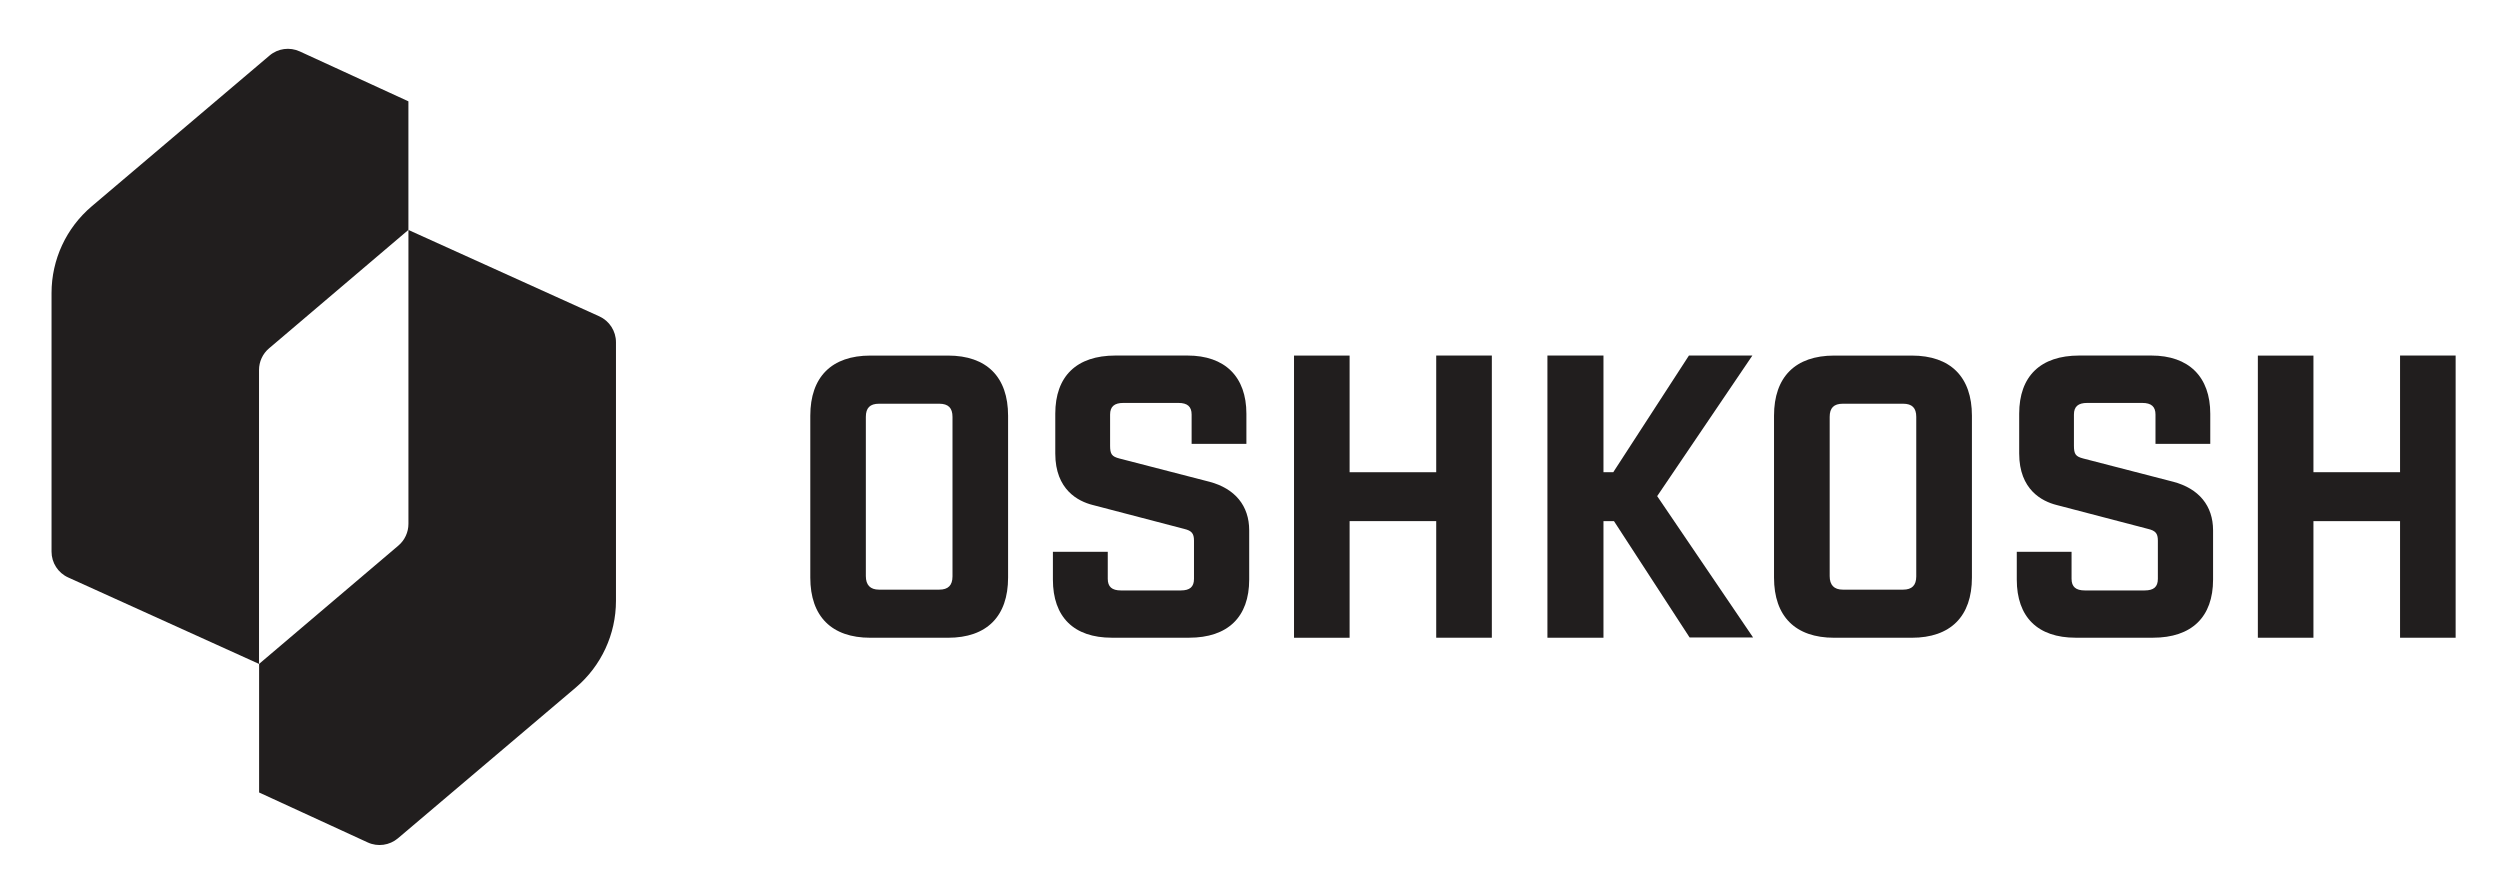 <svg xmlns="http://www.w3.org/2000/svg" role="img" viewBox="-1.13 -1.13 65.26 23.26"><title>Oshkosh Corp logo</title><defs><clipPath><path d="M541 57h6v6.312h-6zm0 0"/></clipPath><clipPath><path d="M547 57h6v6.312h-6zm0 0"/></clipPath><clipPath><path d="M552 57h5v6.312h-5zm0 0"/></clipPath><clipPath><path d="M556 55h6v8.312h-6zm0 0"/></clipPath><clipPath><path d="M562 55h2v8.312h-2zm0 0"/></clipPath><clipPath><path d="M568 55h6v8.312h-6zm0 0"/></clipPath><clipPath><path d="M564 57h5v6.312h-5zm0 0"/></clipPath><clipPath><path d="M517.766 57H523v6.312h-5.234zm0 0"/></clipPath><clipPath><path d="M523 57h6v6.312h-6zm0 0"/></clipPath><clipPath><path d="M533 57h6v6.312h-6zm0 0"/></clipPath><clipPath><path d="M528 57h6v6.312h-6zm0 0"/></clipPath><clipPath><path d="M531 21.293h10V31h-10zm0 0"/></clipPath><clipPath id="a"><path d="M375.695 49.312H403V95h-27.305zm0 0"/></clipPath><clipPath id="b"><path d="M391 62h27v46.488h-27zm0 0"/></clipPath></defs><g transform="translate(11.255 -127.08) translate(-119.744 94.373)"><path fill="#211e1e" fill-opacity="1" fill-rule="nonzero" stroke="none" stroke-width=".353" d="M132.223 42.458v4.166c0 .232-.113.345-.345.345h-1.574c-.227 0-.343-.12-.343-.354v-4.156c0-.234.109-.343.343-.343h1.574c.234 0 .345.109.345.343m-.117-1.6h-2.027c-1.011 0-1.568.558-1.568 1.57v4.226c0 1.013.557 1.57 1.568 1.57h2.027c1.011 0 1.568-.557 1.568-1.57v-4.226c0-1.011-.557-1.57-1.568-1.57"/><path fill="#211e1e" fill-opacity="1" fill-rule="nonzero" stroke="none" stroke-width=".353" d="M138.927 44.152l-2.345-.606c-.201-.052-.245-.113-.245-.336v-.812c0-.207.11-.303.345-.303h1.44c.234 0 .343.096.343.303v.766h1.43v-.787c0-.965-.559-1.519-1.538-1.519h-1.881c-1.013 0-1.57.539-1.57 1.519v1.039c0 .951.606 1.248.969 1.341l2.398.627c.194.047.254.119.254.305v.998c0 .209-.106.303-.345.303h-1.563c-.234 0-.343-.096-.343-.303v-.706h-1.432v.726c0 .978.547 1.517 1.538 1.517h2.016c1.011 0 1.57-.539 1.57-1.517v-1.286c0-.641-.369-1.091-1.04-1.269"/><path fill="#211e1e" fill-opacity="1" fill-rule="nonzero" stroke="none" stroke-width=".353" d="M153.103 40.858h-1.656l-1.975 3.045h-.256v-3.045h-1.463v7.366h1.463v-3.044h.274l1.958 3.012.018.026h1.656l-2.504-3.69zm0 0"/><path fill="#211e1e" fill-opacity="1" fill-rule="nonzero" stroke="none" stroke-width=".353" d="M157.381 42.458v4.166c0 .232-.112.345-.343.345h-1.574c-.229 0-.343-.12-.343-.354v-4.156c0-.234.109-.343.343-.343h1.574c.234 0 .343.109.343.343m-.117-1.6h-2.026c-1.013 0-1.57.558-1.57 1.57v4.226c0 1.013.557 1.57 1.57 1.57h2.026c1.011 0 1.57-.557 1.57-1.57v-4.226c0-1.011-.558-1.57-1.57-1.57"/><path fill="#211e1e" fill-opacity="1" fill-rule="nonzero" stroke="none" stroke-width=".353" d="M164.086 44.152l-2.344-.606c-.201-.052-.245-.113-.245-.336v-.812c0-.207.109-.303.345-.303h1.439c.236 0 .345.096.345.303v.766h1.43v-.787c0-.965-.561-1.519-1.538-1.519h-1.882c-1.011 0-1.568.539-1.568 1.519v1.039c0 .951.606 1.248.967 1.341l2.398.627c.196.047.255.119.255.305v.998c0 .209-.106.303-.345.303h-1.563c-.234 0-.345-.096-.345-.303v-.706h-1.43v.726c0 .978.546 1.517 1.538 1.517h2.016c1.011 0 1.57-.539 1.57-1.517v-1.286c0-.641-.369-1.091-1.042-1.269"/><path fill="#211e1e" fill-opacity="1" fill-rule="nonzero" stroke="none" stroke-width=".353" d="M144.85 43.904h-2.261v-3.045h-1.451v7.366h1.451V45.18h2.261v3.044h1.452v-7.366h-1.452zm0 0"/><path fill="#211e1e" fill-opacity="1" fill-rule="nonzero" stroke="none" stroke-width=".353" d="M170.01 43.904h-2.261v-3.045h-1.451v7.366h1.451V45.18h2.261v3.044h1.451v-7.366h-1.451zm0 0"/><g clip-path="url(#a)" clip-rule="nonzero" transform="translate(-23.916 15.392) scale(.353)"><path fill="#211e1e" fill-opacity="1" fill-rule="nonzero" stroke="none" d="M391.816 49.957l-13.152 11.152c-1.883 1.598-2.969 3.941-2.969 6.406v19.129c0 .824.48 1.57 1.234 1.91l14.109 6.391V73.211c0-.617.27-1.203.742-1.602l10.305-8.758v-9.508l-8.035-3.691c-.742-.34-1.613-.223-2.234.305"/></g><g clip-path="url(#b)" clip-rule="nonzero" transform="translate(-23.916 15.392) scale(.353)"><path fill="#211e1e" fill-opacity="1" fill-rule="nonzero" stroke="none" d="M417.434 90.281v-19.125c0-.824-.484-1.574-1.234-1.914l-14.113-6.387v21.734c0 .617-.27 1.203-.738 1.602l-10.305 8.754v9.508l8.035 3.695c.738.34 1.609.219 2.234-.309l13.152-11.148c1.883-1.598 2.969-3.941 2.969-6.41"/></g></g></svg>